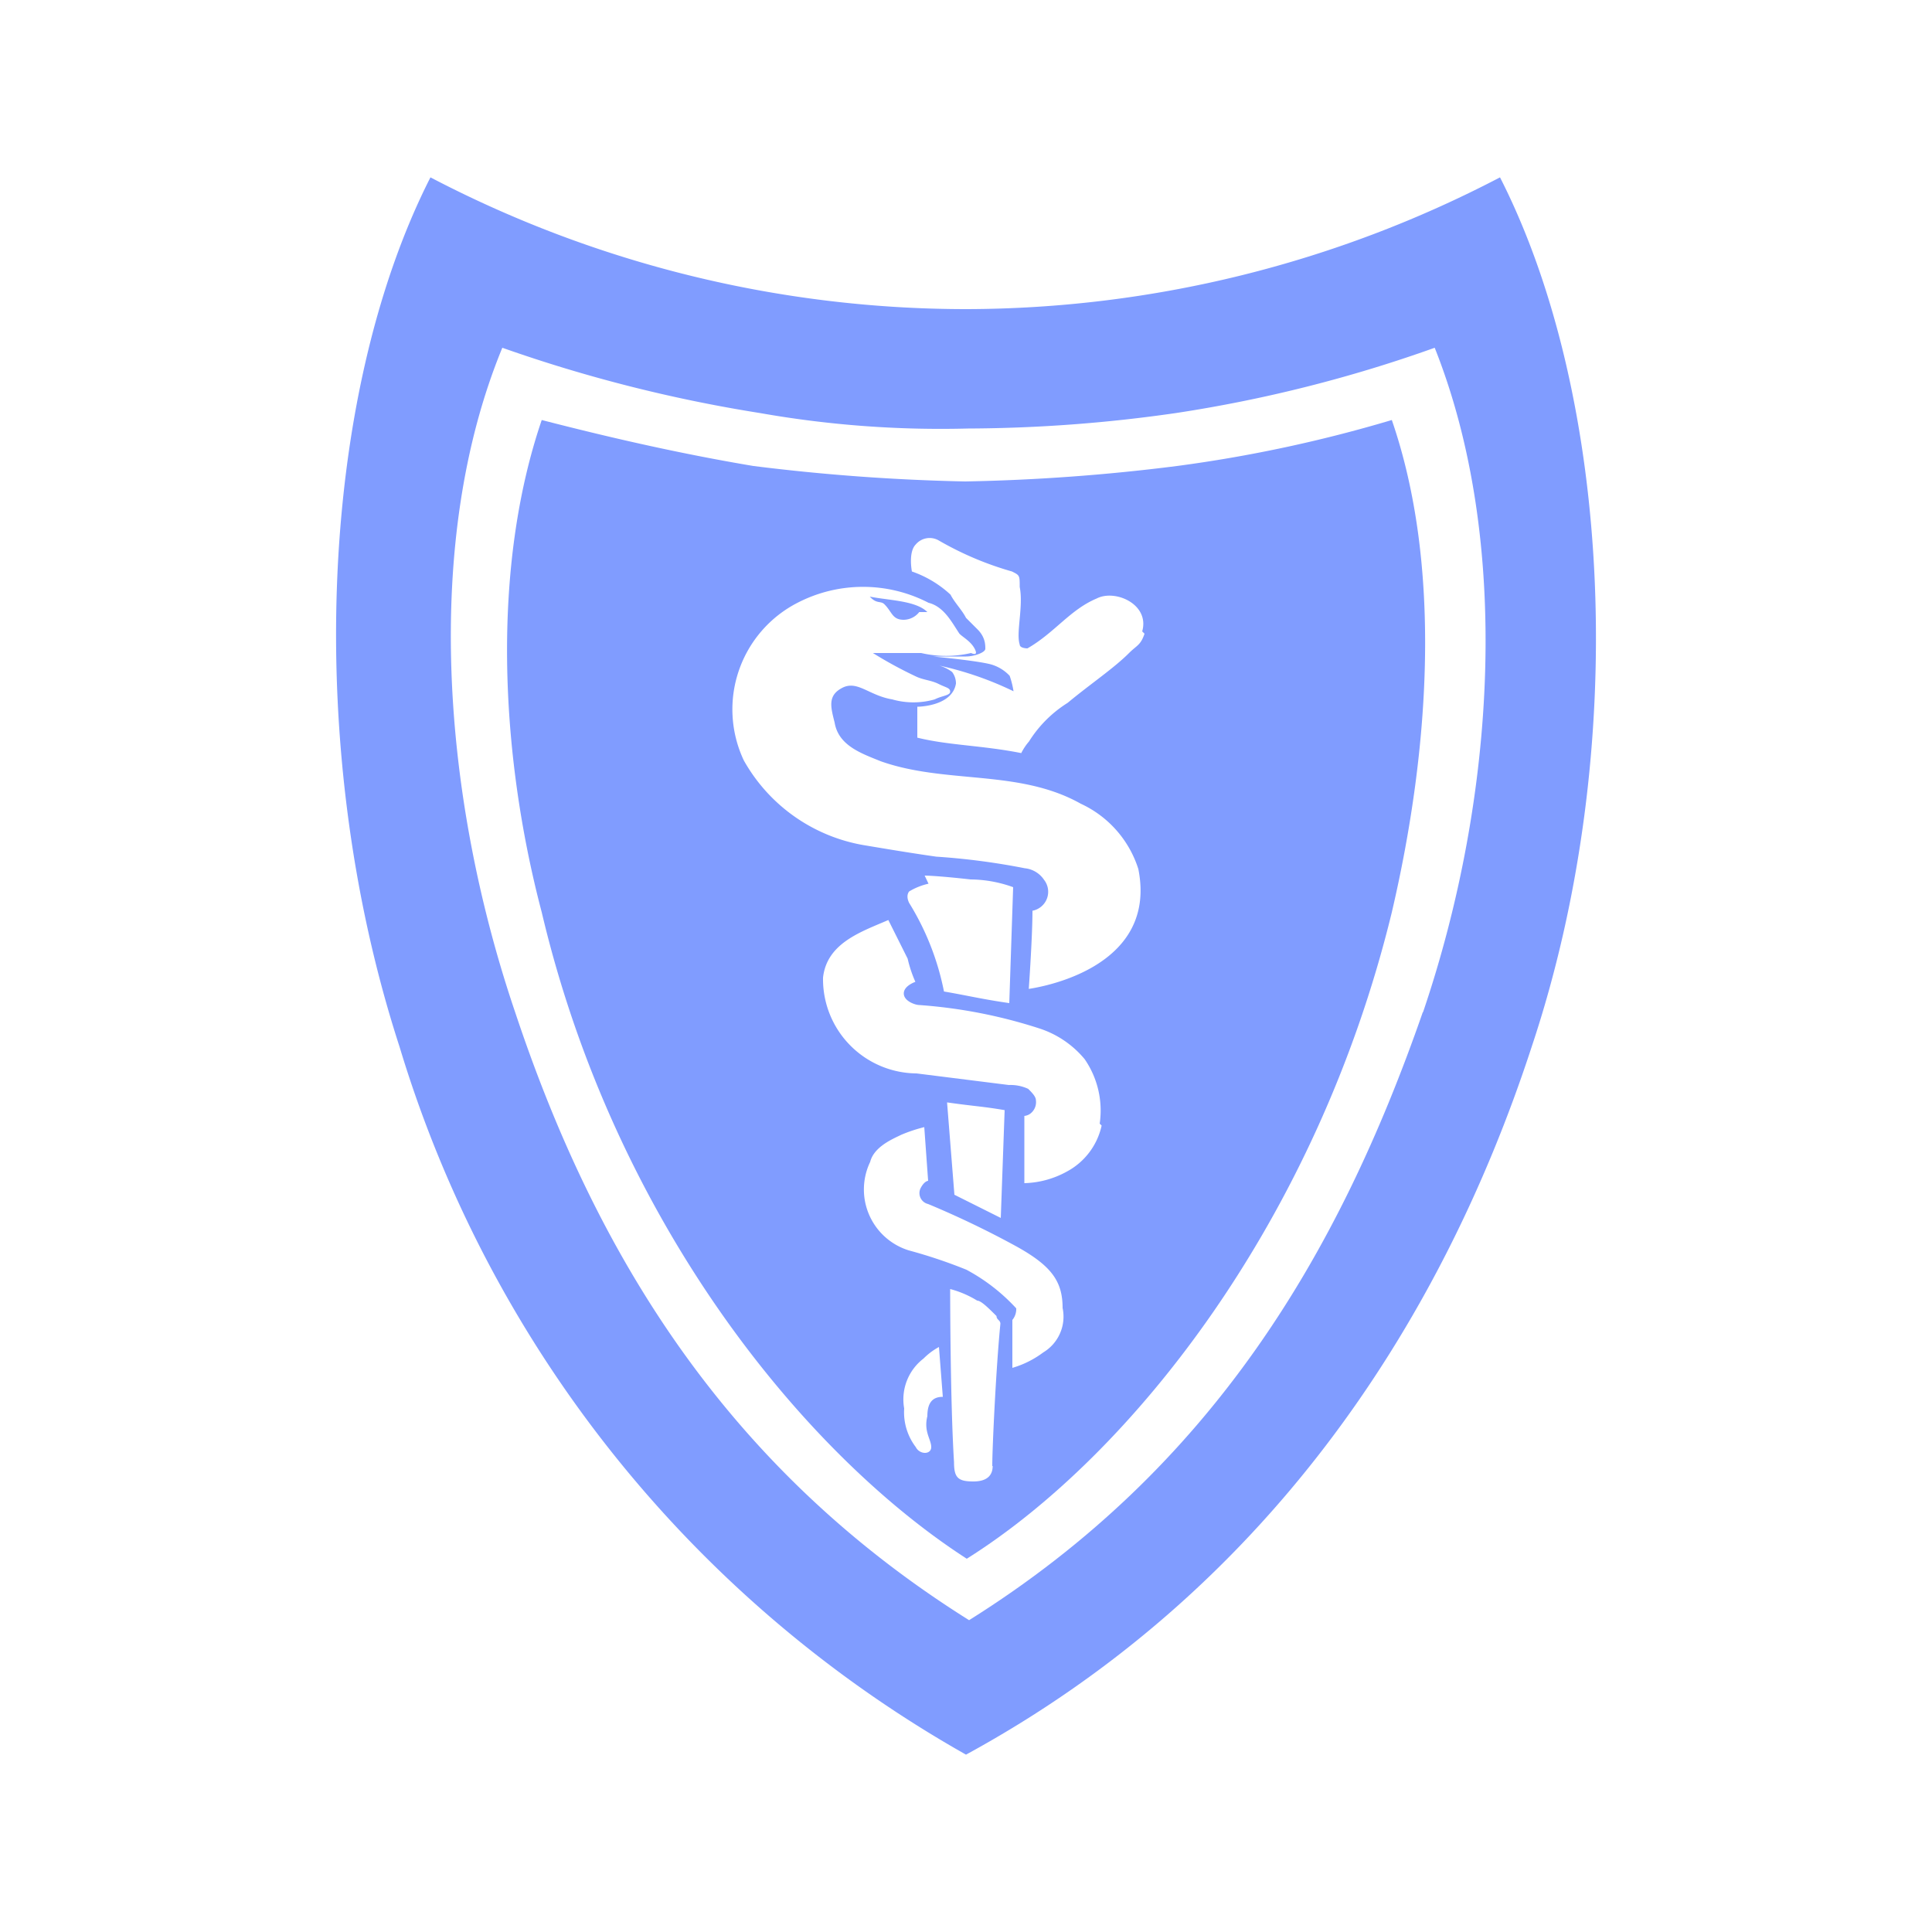 <svg id="Layer_1" data-name="Layer 1" xmlns="http://www.w3.org/2000/svg" viewBox="0 0 50 50"><defs><style>.cls-1{fill:#809cff;}</style></defs><title>blueshield</title><path class="cls-1" d="M38.82,4.59A29.93,29.93,0,0,1,25,8,29.93,29.93,0,0,1,11.14,4.59c-2.89,5.68-3.29,14.84-.8,22.5A31.49,31.49,0,0,0,25,45.41c7.67-4.18,12.25-11,14.64-18.32C42.2,19.42,41.71,10.26,38.82,4.59Zm-2,21.61C34.64,32.47,31.35,38,25.08,41.93,18.81,38,15.42,32.47,13.33,26.19,11.44,20.62,10.94,14,13,9a37.84,37.84,0,0,0,6.67,1.69,26.92,26.92,0,0,0,5.38.4,38.45,38.45,0,0,0,5.38-.4A35.82,35.82,0,0,0,37.13,9C39.12,14,38.72,20.62,36.83,26.19Z"/><path class="cls-1" d="M30.46,12.06a50.64,50.64,0,0,1-5.48.4,52.53,52.53,0,0,1-5.48-.4c-1.79-.3-3.58-.7-5.48-1.19-1.29,3.78-1.1,8.56,0,12.74,1.89,8,6.77,14,11,16.73,4.28-2.69,9.06-8.76,11-16.73,1-4.28,1.29-9,0-12.74A35.94,35.94,0,0,1,30.46,12.06ZM24,36.65c-.1.4.1.6.1.8s-.3.2-.4,0a1.49,1.49,0,0,1-.3-1,1.33,1.33,0,0,1,.5-1.29,1.72,1.72,0,0,1,.4-.3l.1,1.29C24.18,36.15,24,36.25,24,36.65Zm1.69,1.29c0,.2-.1.4-.5.4s-.5-.1-.5-.5c-.1-1.59-.1-4.48-.1-4.48a2.59,2.59,0,0,1,.7.3c.1,0,.3.2.5.4,0,.1.1.1.1.2C25.78,35.36,25.68,37.45,25.68,37.94ZM27,35a2.49,2.49,0,0,1-.8.4V34.16a.44.44,0,0,0,.1-.3,4.86,4.86,0,0,0-1.29-1,13.08,13.08,0,0,0-1.49-.5,1.65,1.65,0,0,1-1-2.29c.1-.4.6-.6.8-.7a3.92,3.92,0,0,1,.6-.2l.1,1.39s-.1,0-.2.2a.29.29,0,0,0,.2.4,23.93,23.93,0,0,1,2.29,1.1c.9.5,1.19.9,1.19,1.59A1.08,1.08,0,0,1,27,35Zm-2.49-6.47c.7.1.9.1,1.49.2l-.1,2.79-.6-.3-.6-.3Zm4,.6a1.78,1.78,0,0,1-.9,1.19,2.4,2.4,0,0,1-1.1.3V28.88a.31.31,0,0,0,.2-.1.37.37,0,0,0,.1-.3c0-.1-.1-.2-.2-.3a1.08,1.08,0,0,0-.5-.1l-2.39-.3A2.44,2.44,0,0,1,21.3,25.3c.1-.9,1-1.19,1.69-1.49l.5,1a3.21,3.21,0,0,0,.2.6s-.3.1-.3.3.3.3.4.3a13.06,13.06,0,0,1,3.09.6,2.54,2.54,0,0,1,1.19.8A2.34,2.34,0,0,1,28.46,29.08Zm-4.58-6.47s.3,0,1.19.1a3.29,3.29,0,0,1,1.1.2l-.1,3c-.7-.1-1.1-.2-1.69-.3a6.88,6.88,0,0,0-.9-2.29c-.1-.2,0-.3,0-.3a1.68,1.68,0,0,1,.5-.2Zm2.69,3s.1-1.39.1-2.09a.5.5,0,0,0,.3-.8.68.68,0,0,0-.5-.3,18,18,0,0,0-2.29-.3c-.7-.1-1.29-.2-1.89-.3a4.42,4.42,0,0,1-3.09-2.19,3.1,3.1,0,0,1,1.39-4.08,3.69,3.69,0,0,1,3.39,0c.4.1.6.5.8.8.1.1.3.2.4.4s-.1.1-.1.1a2.84,2.84,0,0,1-1.29,0H22.59a10.86,10.86,0,0,0,1.1.6c.2.1.4.1.6.2s.3.1.3.2-.2.1-.4.2a2,2,0,0,1-1.1,0c-.6-.1-.9-.5-1.29-.3s-.3.5-.2.9c.1.6.7.8,1.19,1,1.69.6,3.58.2,5.18,1.1a2.79,2.79,0,0,1,1.49,1.69C30,25.2,26.57,25.6,26.57,25.6Zm3-9.26c-.1.3-.2.3-.4.5-.4.4-1,.8-1.59,1.29a3.16,3.16,0,0,0-1,1,1.43,1.43,0,0,0-.2.3c-1-.2-1.89-.2-2.69-.4v-.8s.9,0,1-.6a.49.49,0,0,0-.1-.3,1.05,1.05,0,0,0-.5-.2,8.6,8.6,0,0,1,2.09.7,2.26,2.26,0,0,0-.1-.4,1.06,1.06,0,0,0-.5-.3c-.4-.1-1.49-.2-1.49-.2H25c.2,0,.5-.1.5-.2s0-.3-.2-.5l-.3-.3c-.1-.2-.3-.4-.4-.6a2.83,2.83,0,0,0-1-.6s-.1-.5.1-.7a.47.47,0,0,1,.6-.1,8.32,8.32,0,0,0,1.89.8c.2.1.2.1.2.4.1.5-.1,1.19,0,1.49,0,.1.2.1.2.1.7-.4,1.1-1,1.79-1.29C28.86,15.24,29.76,15.64,29.56,16.34Z"/><path class="cls-1" d="M22.89,15.64c.2.2.2.4.5.4a.52.52,0,0,0,.4-.2H24c-.3-.3-1-.3-1.49-.4C22.69,15.64,22.79,15.54,22.89,15.64Z"/></svg>
